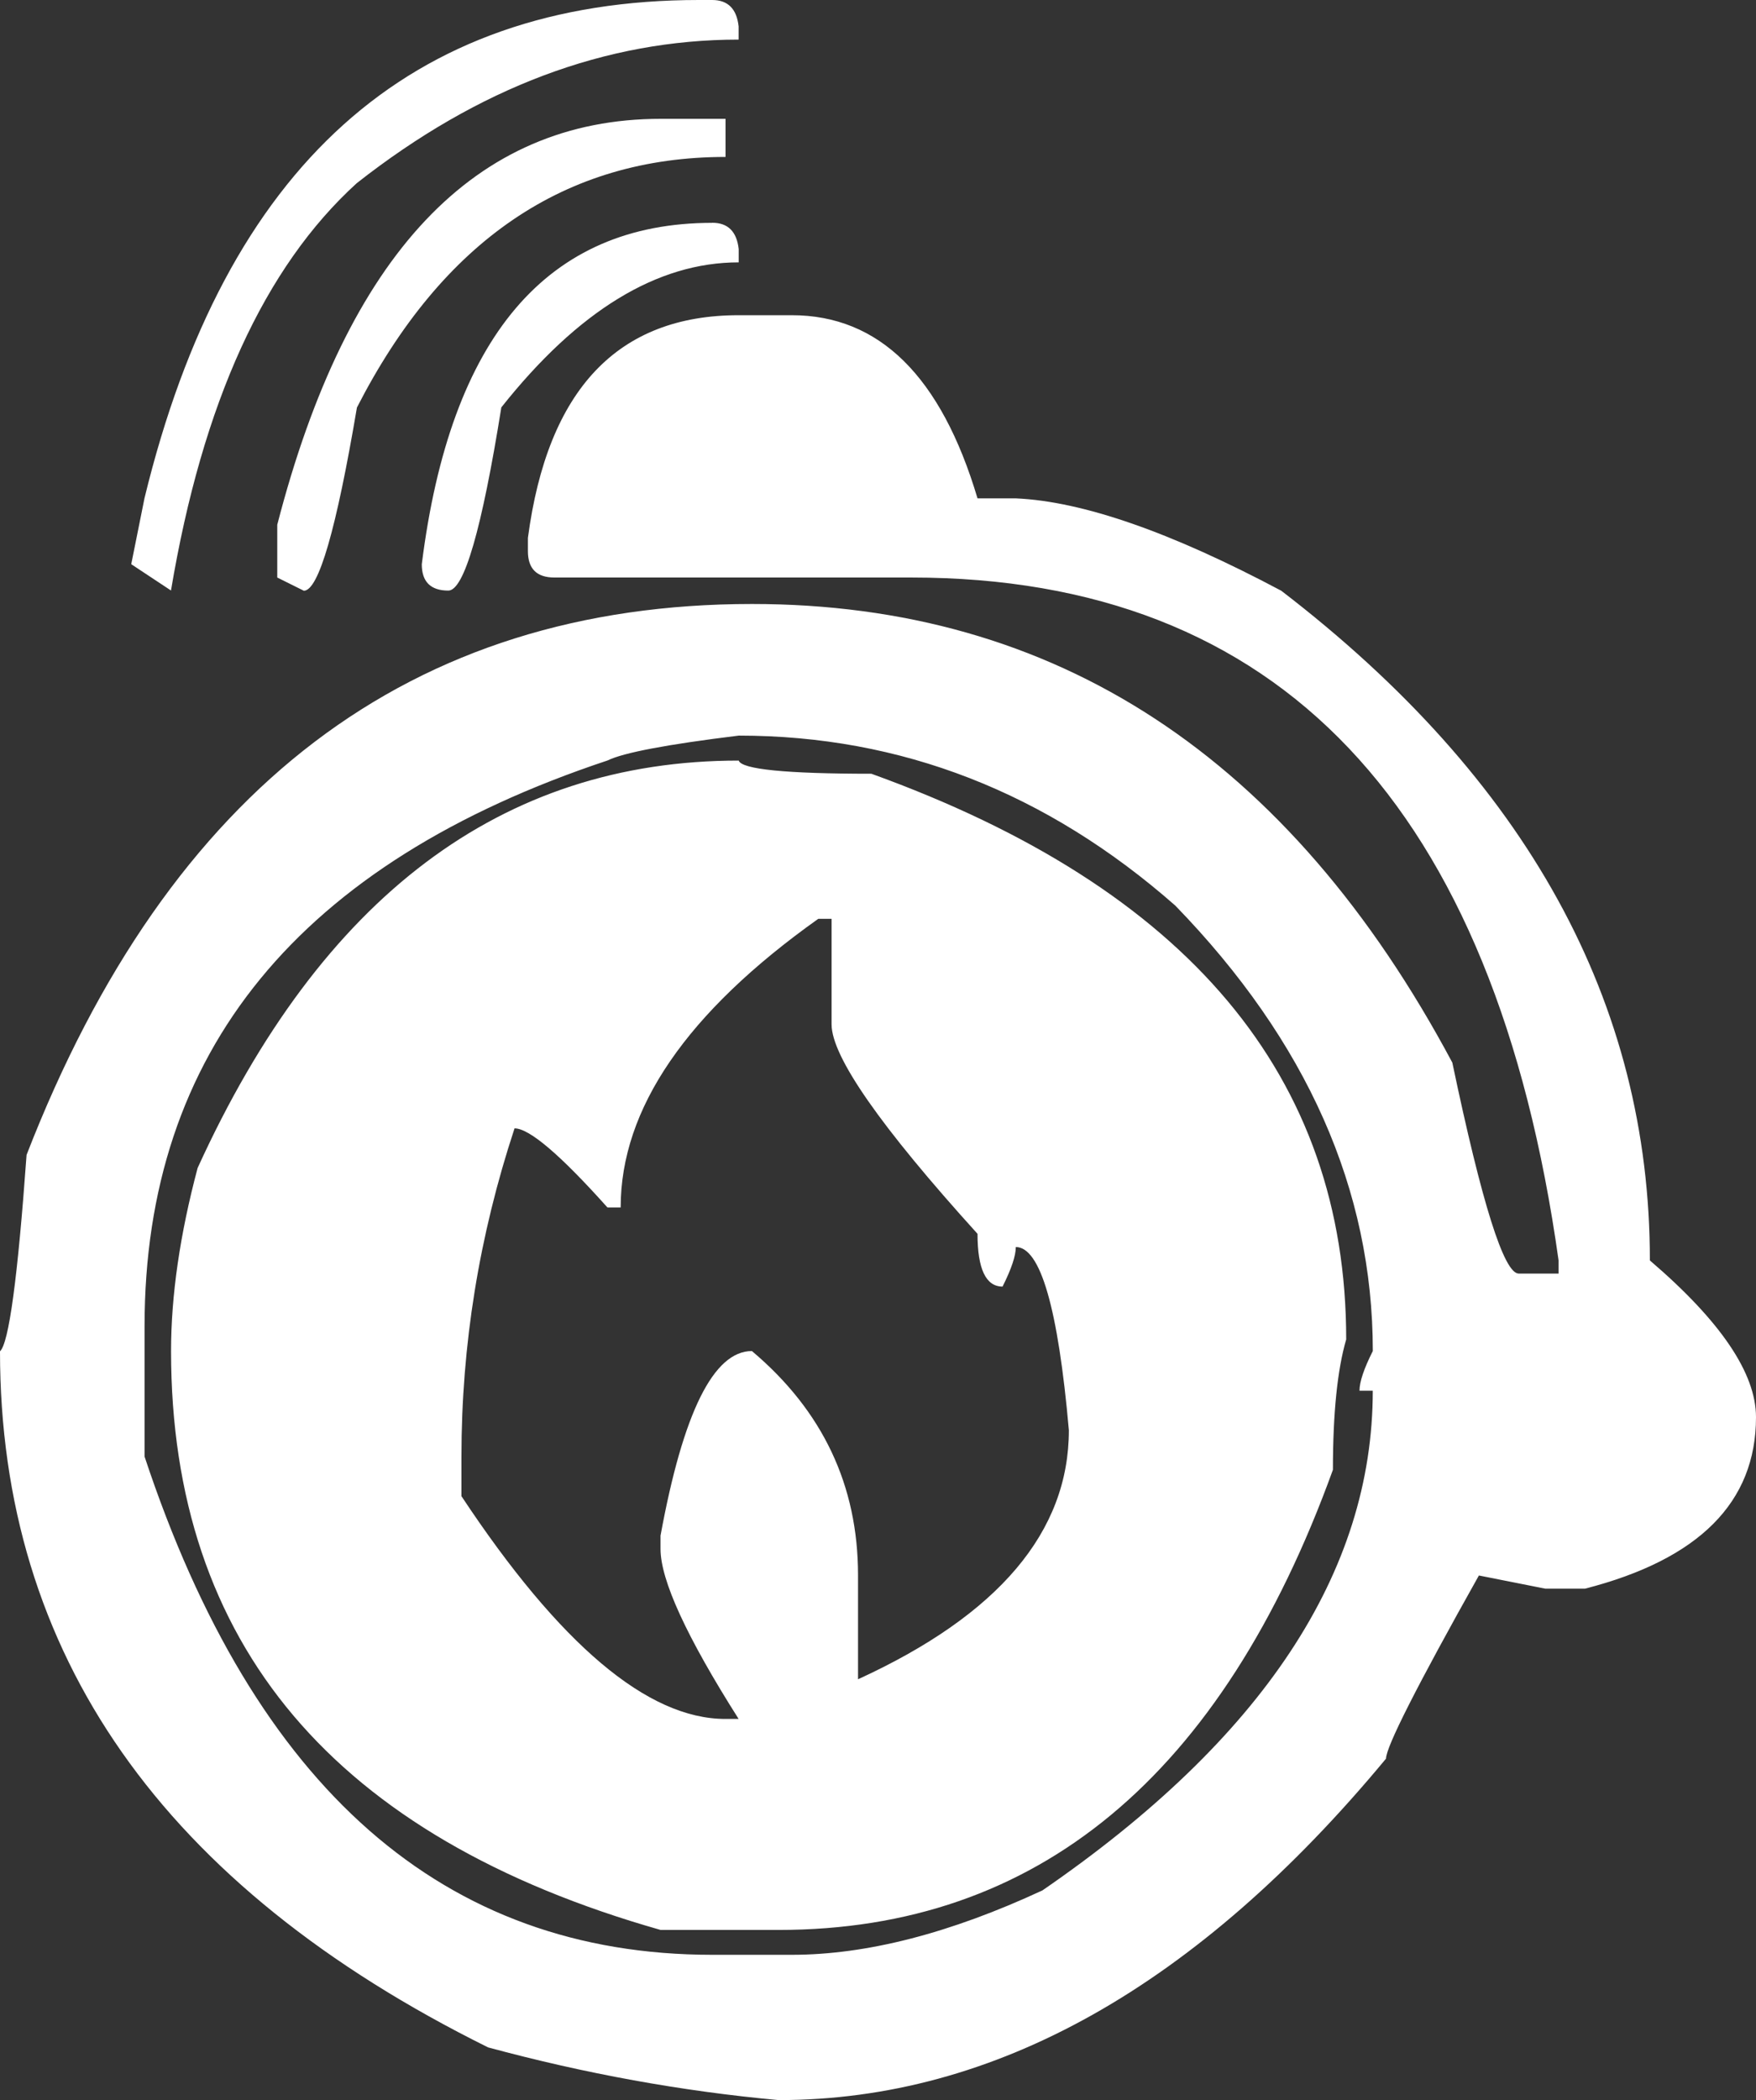 <svg width="46" height="55" viewBox="0 0 46 55" fill="none" xmlns="http://www.w3.org/2000/svg">
<rect x="0" y="0" width="46" height="55" fill="#333333" stroke="none"/>
<path d="M19.006 3.112L17.307 3.112C12.44 3.112 9.095 6.655 7.263 13.743L7.263 15.125L7.959 15.471C8.345 15.471 8.809 13.871 9.35 10.673C11.591 6.297 14.81 4.11 19.006 4.11L19.006 3.112ZM18.658 5.836C14.332 5.836 11.796 8.818 11.049 14.778C11.049 15.237 11.282 15.467 11.744 15.467C12.156 15.467 12.621 13.867 13.133 10.669C15.142 8.137 17.214 6.871 19.351 6.871L19.351 6.525C19.301 6.066 19.07 5.834 18.658 5.834M18.658 2.39034e-06L18.308 2.42092e-06C10.739 3.08261e-06 5.898 4.35 3.785 13.048L3.438 14.776L4.479 15.465C5.303 10.553 6.926 6.996 9.346 4.797C12.538 2.289 15.873 1.037 19.349 1.037L19.349 0.691C19.299 0.232 19.068 2.35449e-06 18.656 2.39051e-06M21.784 24.063L21.784 26.827C21.784 27.67 23.058 29.499 25.607 32.313C25.607 33.234 25.826 33.695 26.263 33.695C26.494 33.234 26.61 32.889 26.61 32.659C27.254 32.659 27.718 34.257 28 37.456C28 40.117 26.16 42.292 22.477 43.979L22.477 41.255C22.477 38.902 21.551 36.945 19.697 35.383C18.692 35.383 17.894 36.995 17.303 40.218L17.303 40.566C17.303 41.385 17.986 42.869 19.349 45.018L19.002 45.018C16.967 45.018 14.663 43.072 12.088 39.184L12.088 38.147C12.088 35.229 12.55 32.365 13.479 29.551C13.865 29.551 14.675 30.24 15.912 31.622L16.259 31.622C16.259 29.038 17.984 26.517 21.436 24.063L21.784 24.063ZM19.351 19.919C13.147 19.919 8.421 23.476 5.177 30.588C4.714 32.327 4.481 33.925 4.481 35.385C4.481 43.06 8.757 48.114 17.305 50.544L20.395 50.544C27.167 50.544 32.008 46.528 34.917 38.493C34.917 37.009 35.034 35.87 35.265 35.078C35.265 28.195 31.12 23.258 22.827 20.264C20.588 20.264 19.428 20.148 19.351 19.919ZM35.961 35.385C35.729 35.844 35.613 36.192 35.613 36.422L35.961 36.422C35.961 41.179 33.078 45.541 27.308 49.508C24.888 50.632 22.698 51.195 20.742 51.195L18.658 51.195C11.628 51.195 6.67 46.845 3.787 38.147L3.787 34.732C3.787 27.542 7.83 22.605 15.916 19.916C16.328 19.713 17.474 19.495 19.353 19.265C23.603 19.265 27.413 20.749 30.788 23.717C34.238 27.272 35.962 31.161 35.962 35.383M20.742 8.255L19.351 8.255C16.185 8.255 14.344 10.198 13.829 14.088L13.829 14.434C13.829 14.895 14.06 15.125 14.524 15.125L23.872 15.125C33.502 15.125 39.155 21.087 40.828 33.008L40.828 33.354L39.784 33.354C39.398 33.354 38.817 31.512 38.045 27.829C33.769 19.821 27.656 15.818 19.699 15.818C10.763 15.818 4.429 20.628 0.696 30.246C0.464 33.472 0.231 35.185 1.96132e-06 35.389C2.65468e-06 43.32 4.262 49.396 12.786 53.62C15.333 54.309 17.872 54.77 20.395 55C26.06 55 31.363 52.02 36.308 46.058C36.308 45.751 37.118 44.153 38.741 41.261L40.48 41.606L41.521 41.606C44.508 40.84 46 39.342 46 37.115C46 35.964 45.073 34.596 43.22 33.01C43.22 26.256 40.001 20.41 33.564 15.471C30.679 13.937 28.363 13.13 26.613 13.052L25.607 13.052C24.654 9.854 23.032 8.255 20.74 8.255" fill="white"/>
</svg>
